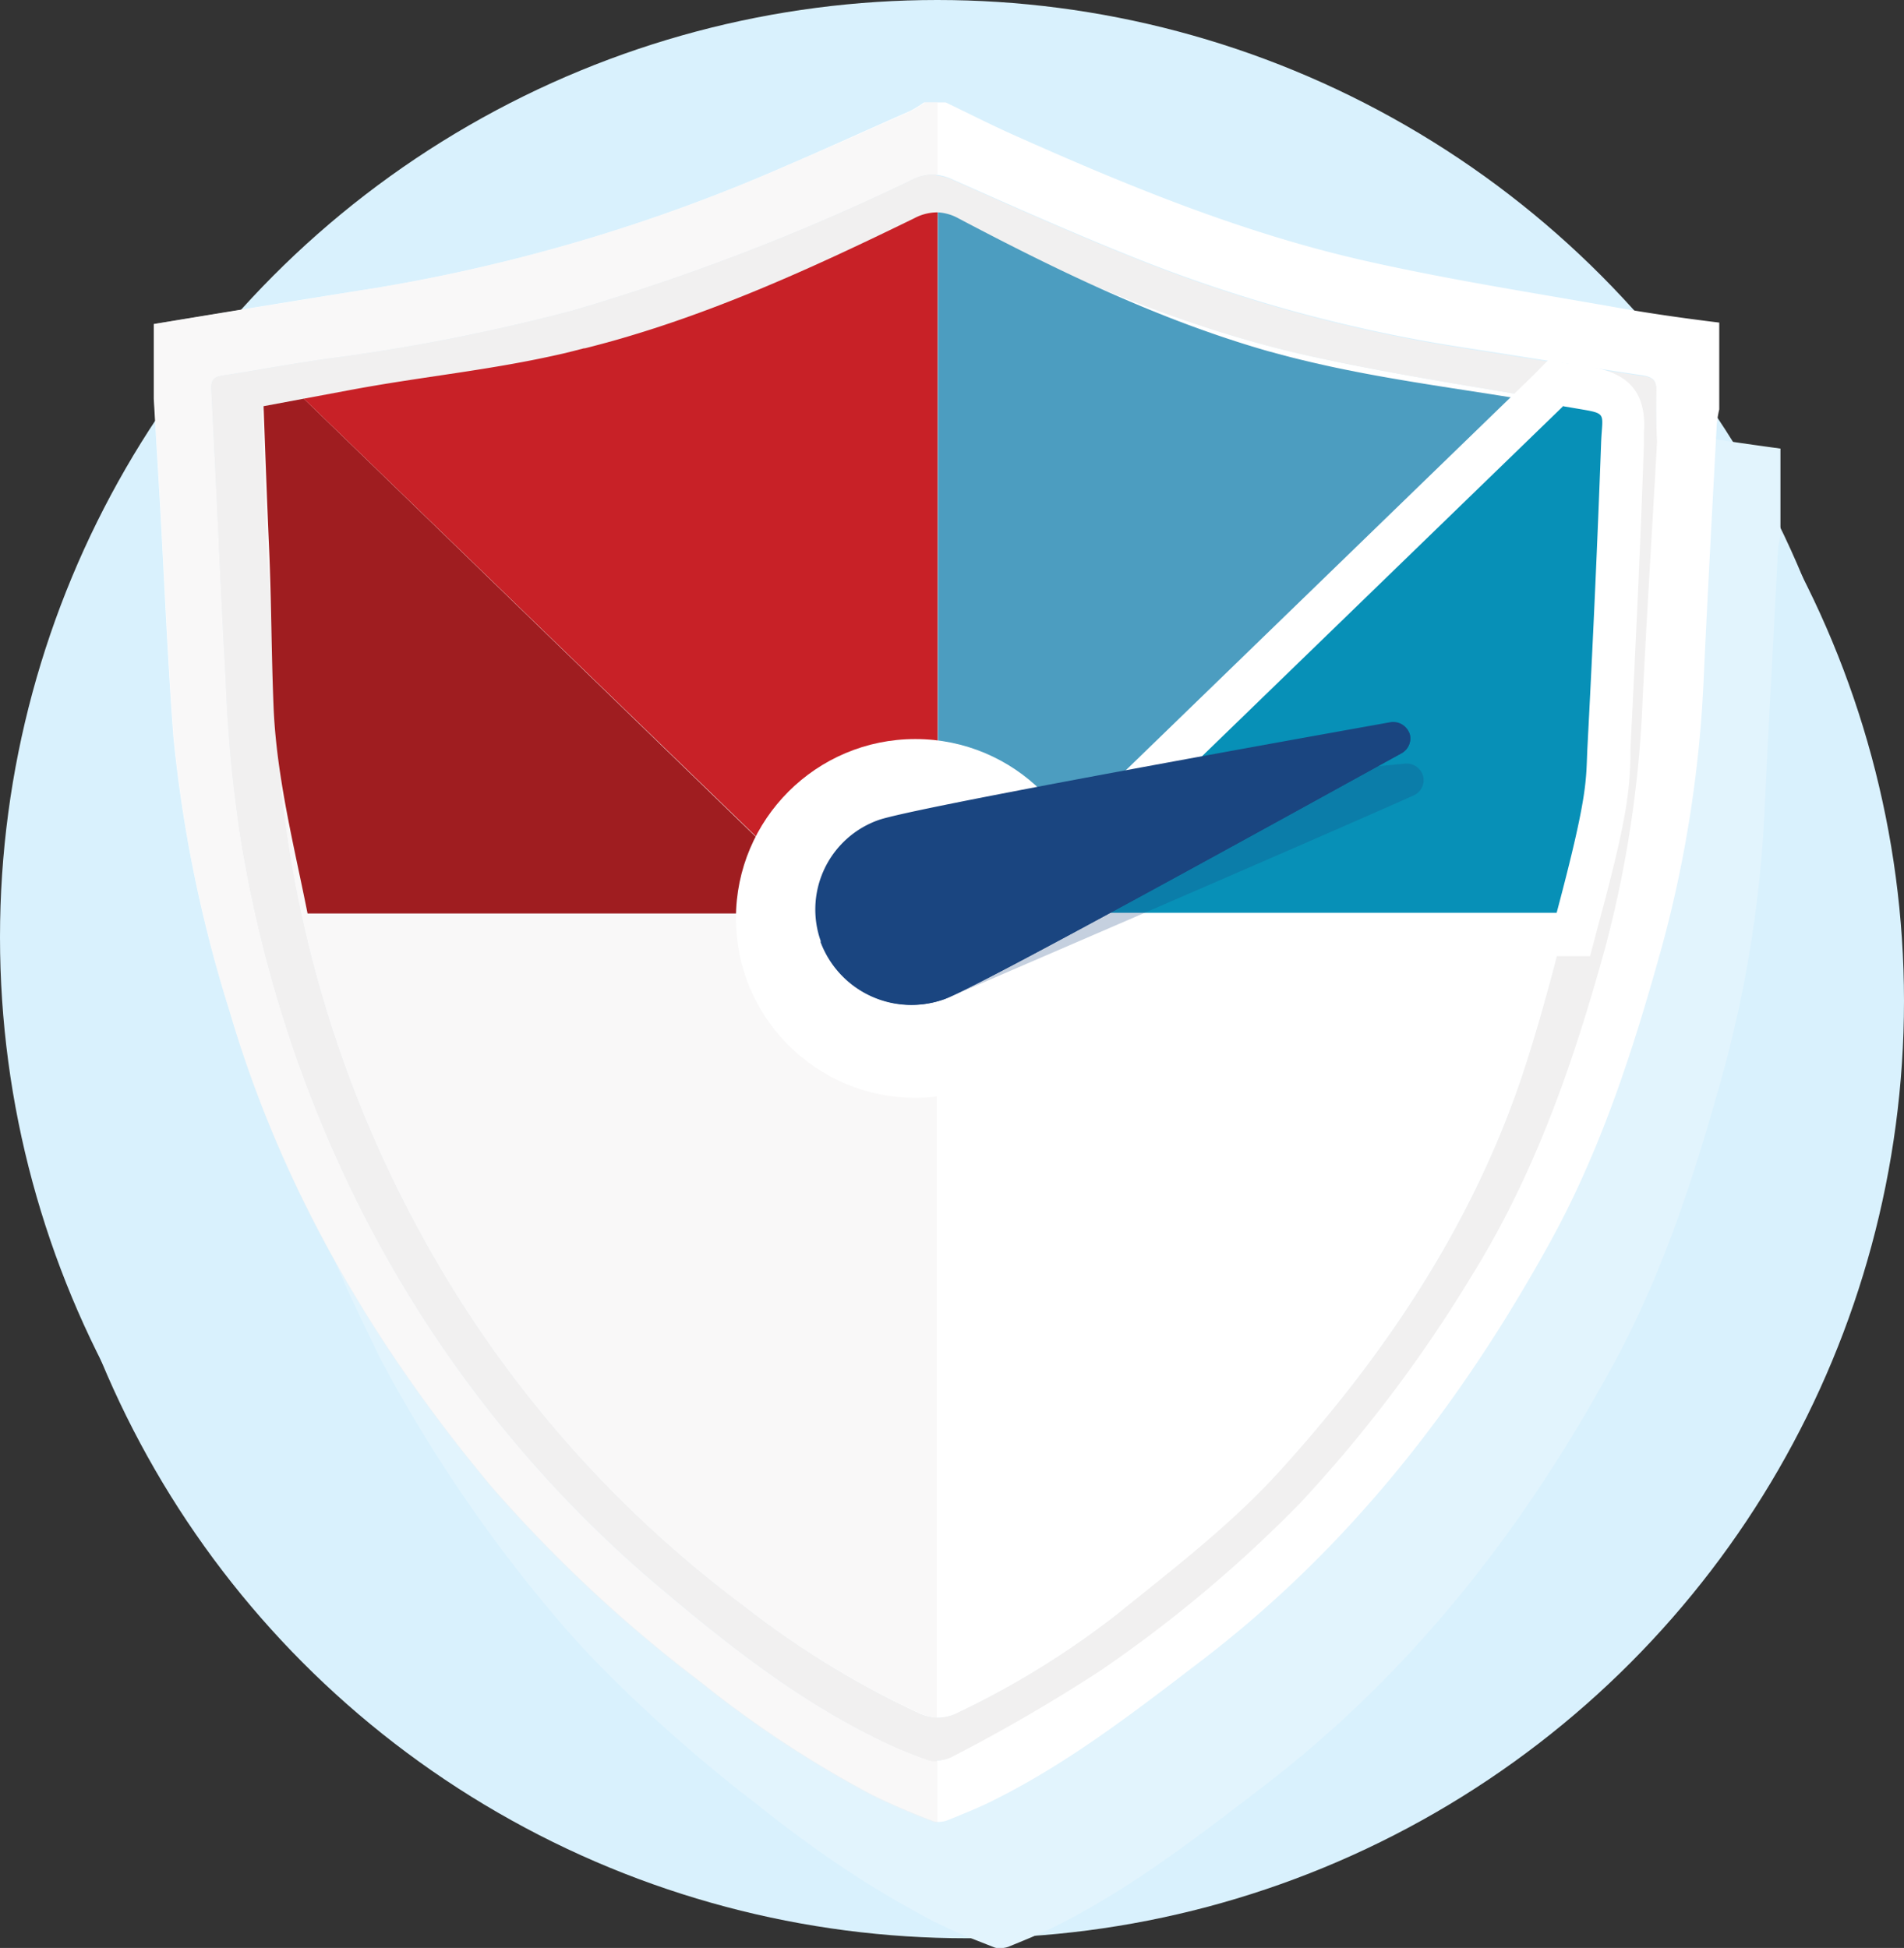 <svg xmlns="http://www.w3.org/2000/svg" width="131.61" height="134.66" viewBox="0 0 131.61 134.66"><rect x="0" y="0" width="131.61" height="134.66" fill="#333333" stroke="none"/><g style="isolation:isolate"><circle cx="66.82" cy="69.2" r="64.79" fill="#d9f1fd"/><circle cx="64.79" cy="64.79" r="64.79" fill="#d9f1fd"/><path d="M115.74,29.89c-5.7-1-11.44-1.9-17.07-3.17C90.15,24.8,82.16,21.51,74.28,18c-1.56-.7-3.09-1.48-4.63-2.22h-1.5a8.18,8.18,0,0,1-.94.58c-2.95,1.31-5.9,2.65-8.87,3.91q-5,2.14-10.18,3.89a109.74,109.74,0,0,1-17.69,4.41l-2.18.35L14.91,31.08h0v5.17h0l.45,7.62c.22,3.93.4,7.85.64,11.77.08,1.31.16,2.61.26,3.92A80.32,80.32,0,0,0,18.85,74c.41,1.59.85,3.16,1.31,4.74s.93,3,1.45,4.46c.79,2.2,1.67,4.35,2.64,6.47q1,2.11,2,4.18a100.74,100.74,0,0,0,11.84,17.56c.53.63,1.07,1.26,1.62,1.87.83.93,1.7,1.82,2.57,2.69a106.7,106.7,0,0,0,8.39,7.47c.64.53,1.3,1,2,1.57,1.84,1.46,3.73,2.85,5.68,4.15a67.27,67.27,0,0,0,6.09,3.61,34.68,34.68,0,0,0,3.17,1.41l1.09.43a.75.75,0,0,0,.31.06h0a1.75,1.75,0,0,0,.69-.09c1-.41,2.1-.85,3.1-1.34,5.27-2.61,9.81-6.14,14.39-9.64,10.35-7.9,18-17.77,24-28.68,3.72-6.65,6-13.82,8-21.08A83.91,83.91,0,0,0,122,55.49c.27-5.83.6-11.65.9-17.48a8.05,8.05,0,0,1,.17-1v-6C120.65,30.68,118.18,30.33,115.74,29.89Z" fill="#e2f4fd" style="mix-blend-mode:multiply"/><path d="M111.48,21.21c-5.7-1-11.44-1.9-17.07-3.17C85.89,16.12,77.9,12.83,70,9.3c-1.56-.7-3.09-1.48-4.63-2.22h-1.5a8.18,8.18,0,0,1-.94.58c-3,1.32-5.9,2.65-8.87,3.92a118.91,118.91,0,0,1-27.87,8.29q-7.79,1.24-15.56,2.53v5.17l.45,7.63c.29,5.22.51,10.46.9,15.68A93.5,93.5,0,0,0,15.9,70c3.53,12,9.78,22.81,18,32.67a96.25,96.25,0,0,0,14.54,13.6,75.07,75.07,0,0,0,11.77,7.76,46,46,0,0,0,4.26,1.84,1.07,1.07,0,0,0,.32.07,1.75,1.75,0,0,0,.69-.1c1-.41,2.1-.84,3.1-1.34,5.27-2.61,9.81-6.14,14.39-9.64,10.35-7.9,17.95-17.77,24-28.67,3.72-6.66,6-13.83,8-21.09a84.42,84.42,0,0,0,2.8-18.33c.27-5.83.59-11.65.9-17.47a7.87,7.87,0,0,1,.17-1v-6C116.38,22,113.92,21.65,111.48,21.21Zm3,9.32c-.37,6.34-.74,12.13-1,17.92a78.48,78.48,0,0,1-2.58,17.06c-2.18,7.9-4.83,15.63-9.26,22.74a95.31,95.31,0,0,1-11.85,15.69A91.74,91.74,0,0,1,76,115.47a116.61,116.61,0,0,1-10.32,6,2.31,2.31,0,0,1-1,.24,1.53,1.53,0,0,1-.62-.08,30.06,30.06,0,0,1-3.69-1.57c-5.82-2.9-10.75-6.9-15.57-11A83.34,83.34,0,0,1,24,81.65a88.41,88.41,0,0,1-7.43-24.13A94.38,94.38,0,0,1,15.6,47c-.38-6.72-.64-13.44-1-20.16,0-.53.15-.78.73-.87,2.43-.37,4.84-.83,7.28-1.17a134.7,134.7,0,0,0,16.93-3.32,152,152,0,0,0,23.58-9.09,3,3,0,0,1,1.59-.31,3.46,3.46,0,0,1,1.13.32c4.09,1.82,8.18,3.64,12.33,5.31a103.71,103.71,0,0,0,23,6.31c4.12.64,8.23,1.31,12.35,1.92.71.11,1,.37.93,1C114.46,28.35,114.49,29.71,114.49,30.53Z" fill="#fff"/><path d="M26.21,19.87a118.91,118.91,0,0,0,27.87-8.29C57.05,10.31,60,9,63,7.66a7,7,0,0,0,.94-.58h.86v5a3,3,0,0,0-1.59.31,152,152,0,0,1-23.58,9.09,134.7,134.7,0,0,1-16.93,3.32c-2.44.34-4.85.8-7.28,1.17-.58.09-.76.34-.73.87.32,6.72.58,13.44,1,20.16a94.38,94.38,0,0,0,.93,10.49A88.41,88.41,0,0,0,24,81.65a83.34,83.34,0,0,0,20.91,27.4c4.82,4.1,9.75,8.1,15.57,11a30.06,30.06,0,0,0,3.69,1.57,1.53,1.53,0,0,0,.62.08V126a1.07,1.07,0,0,1-.32-.07,46,46,0,0,1-4.26-1.84,75.07,75.07,0,0,1-11.77-7.76,96.25,96.25,0,0,1-14.54-13.6C25.68,92.85,19.43,82.09,15.9,70A93.5,93.5,0,0,1,12,50.88c-.39-5.22-.61-10.46-.9-15.68l-.45-7.63V22.4Q18.43,21.13,26.21,19.87Z" fill="#f1f0f0" opacity="0.48" style="mix-blend-mode:multiply"/><path d="M108.9,27.93c-6.16-1.08-12.37-2-18.46-3.34C81.9,22.68,74,19.21,66.21,15.49a3.69,3.69,0,0,0-1.46-.4,3.74,3.74,0,0,0-1.65.39c-7.82,3.7-15.76,7.2-24.34,9.12-5.33,1.19-10.76,2-16.15,2.94l-4.52.82c.12,3.24.21,6.32.35,9.4.17,3.57.41,7.14.56,10.72A82.39,82.39,0,0,0,28.92,85,79.7,79.7,0,0,0,51.37,111a62.34,62.34,0,0,0,12.11,7.43,3.49,3.49,0,0,0,1.27.32,3.2,3.2,0,0,0,1.55-.38,59.31,59.31,0,0,0,10.85-6.7c3.95-3.16,8-6.25,11.36-10,7.59-8.38,13.61-17.6,17-28.13,1.63-5.09,2.87-10.29,4.07-15.49a41,41,0,0,0,.68-7c.36-6.85.7-13.7.94-20.56C111.27,28.1,111.78,28.43,108.9,27.93Z" fill="#fff"/><path d="M51.37,111A79.7,79.7,0,0,1,28.92,85,82.39,82.39,0,0,1,19,48.48c-.15-3.58-.39-7.15-.56-10.72-.14-3.08-.23-6.16-.35-9.4l4.52-.82c5.39-1,10.82-1.75,16.15-2.94,8.58-1.92,16.52-5.42,24.34-9.12a3.74,3.74,0,0,1,1.65-.39V118.72a3.49,3.49,0,0,1-1.27-.32A62.34,62.34,0,0,1,51.37,111Z" fill="#f1f0f0" opacity="0.48" style="mix-blend-mode:multiply"/><path d="M114.5,27c0-.66-.22-.92-.93-1-4.12-.61-8.23-1.28-12.35-1.92a103.71,103.71,0,0,1-23-6.31c-4.15-1.67-8.24-3.49-12.33-5.31a3.46,3.46,0,0,0-1.13-.32,3,3,0,0,0-1.59.31,152,152,0,0,1-23.58,9.09,134.7,134.7,0,0,1-16.93,3.32c-2.44.34-4.85.8-7.28,1.17-.58.09-.76.34-.73.87.32,6.72.58,13.44,1,20.16a94.38,94.38,0,0,0,.93,10.49A88.41,88.41,0,0,0,24,81.65a83.34,83.34,0,0,0,20.91,27.4c4.82,4.1,9.75,8.1,15.57,11a30.06,30.06,0,0,0,3.69,1.57,1.53,1.53,0,0,0,.62.08,2.31,2.31,0,0,0,1-.24,116.61,116.61,0,0,0,10.32-6,91.74,91.74,0,0,0,13.74-11.53,95.31,95.31,0,0,0,11.85-15.69c4.43-7.11,7.08-14.84,9.26-22.74a78.48,78.48,0,0,0,2.58-17.06c.28-5.79.65-11.58,1-17.92C114.49,29.71,114.46,28.35,114.5,27Zm-3.32,3.48c-.24,6.86-.58,13.71-.94,20.56a41,41,0,0,1-.68,7c-1.2,5.2-2.44,10.4-4.07,15.49-3.37,10.53-9.39,19.75-17,28.13-3.37,3.72-7.41,6.81-11.36,10a59.31,59.31,0,0,1-10.85,6.7,3.2,3.2,0,0,1-1.55.38,3.49,3.49,0,0,1-1.27-.32A62.34,62.34,0,0,1,51.37,111,79.7,79.7,0,0,1,28.92,85,82.39,82.39,0,0,1,19,48.48c-.15-3.58-.39-7.15-.56-10.72-.14-3.08-.23-6.16-.35-9.4l4.52-.82c5.39-1,10.82-1.75,16.15-2.94,8.58-1.92,16.52-5.42,24.34-9.12a3.74,3.74,0,0,1,1.65-.39,3.69,3.69,0,0,1,1.46.4c7.77,3.72,15.69,7.19,24.23,9.1,6.09,1.36,12.3,2.26,18.46,3.34C111.78,28.43,111.27,28.1,111.18,30.48Z" fill="#f1f0f0"/><path d="M63.1,15.48c-7.82,3.7-15.76,7.2-24.34,9.12-5.33,1.19-10.76,2-16.15,2.94l-4.52.82c.12,3.24.21,6.32.35,9.4.17,3.57.41,7.14.56,10.72A82.39,82.39,0,0,0,28.92,85,79.7,79.7,0,0,0,51.37,111a62.34,62.34,0,0,0,12.11,7.43,3.49,3.49,0,0,0,1.27.32v3a1.53,1.53,0,0,1-.62-.08,30.06,30.06,0,0,1-3.69-1.57c-5.82-2.9-10.75-6.9-15.57-11A83.34,83.34,0,0,1,24,81.65a88.41,88.41,0,0,1-7.43-24.13A94.38,94.38,0,0,1,15.6,47c-.38-6.72-.64-13.44-1-20.16,0-.53.15-.78.73-.87,2.43-.37,4.84-.83,7.28-1.17a134.7,134.7,0,0,0,16.93-3.32,152,152,0,0,0,23.58-9.09,3,3,0,0,1,1.59-.31v3A3.74,3.74,0,0,0,63.1,15.48Z" fill="#f1f0f0" style="mix-blend-mode:multiply"/><path d="M40.29,24.23h0L58.37,55.08Z" fill="#eef8fb"/><path d="M18.22,28.08c.12,3.3.24,6.64.38,9.79.16,3.65.16,7.3.31,11,.2,4.85,1.42,9.6,2.35,14.28H50.94a2.37,2.37,0,0,0,2.25-2,10.24,10.24,0,0,1,.57-1.83L21,27.56Z" fill="#9f1d20"/><path d="M90.06,24.9c-.69-.16-1.72-.44-2.39-.62-7.49-2.14-14.51-5.54-21.41-9.18a3.31,3.31,0,0,0-1.43-.42h0v40a10.63,10.63,0,0,1,4.36,1.29l-.08.14a11.16,11.16,0,0,1,5.24,7l33.86-35C102.14,27,96,26.35,90.06,24.9Z" fill="#4c9dc0"/><path d="M76.82,64.6a3.91,3.91,0,0,1-3.74-3.16.83.83,0,0,0,0-.15L73,61.07l-.21-.84,34.81-33.75,1.8.31c1.88.31,3,.63,2.84,3.09,0,.24,0,.53-.06.88-.21,6-.51,12.89-.93,20.94l0,.74c-.08,1.93-.14,3.46-2.15,11.05l-.3,1.11Z" fill="#0790b7"/><path d="M108.08,28.09l.32.05c2.86.51,2.35.17,2.27,2.56-.25,6.89-.58,14.05-.94,20.93-.12,2.35.1,3.09-2.13,11.47H76.82a2.37,2.37,0,0,1-2.27-2c0-.15-.07-.29-.11-.44l33.64-32.61m-1-3.22L106,25.93,72.35,58.55,71.1,59.76l.43,1.68c0,.09,0,.17.07.26l0,.08A5.38,5.38,0,0,0,76.8,66.1h33.11l.59-2.23c2-7.38,2.11-9.13,2.2-11.37,0-.23,0-.46,0-.72.41-8.06.72-14.92.93-21,0-.32,0-.59,0-.81.28-3.65-2-4.34-4.08-4.69l-.71-.12-.2,0-.12,0-1.51-.26Z" fill="#fff"/><path d="M58.5,54A11.27,11.27,0,0,1,64,52.56c.27,0,.54,0,.81,0V14.68a3.41,3.41,0,0,0-1.6.4c-7.35,3.59-14.8,7-22.79,9l0,0-.06,0-1.26.32C33.86,25.62,29.28,26,24,27L21,27.56,53.76,59.28A10.7,10.7,0,0,1,58.5,54Z" fill="#c82127"/><circle cx="63.27" cy="63.49" r="12.4" fill="#fff"/><path d="M97.69,55a1.16,1.16,0,0,0,.68-1.36,1.19,1.19,0,0,0-1.27-.85l-7.94.77L63,62.87l2.27,6.21S88.7,59,97.69,55Z" fill="#1a4580" opacity="0.25" style="mix-blend-mode:multiply"/><path d="M65.25,69.08c2.31-.82,23-12.26,31.61-17a1.17,1.17,0,0,0,.56-1.41,1.2,1.2,0,0,0-1.34-.74c-9.67,1.73-32.86,5.91-35.33,6.75,0,0,0,0,0,0h0a6.56,6.56,0,0,0-4,8.43A6.7,6.7,0,0,0,65.25,69.08Z" fill="#1a4580"/><path d="M65.25,69.08c2.31-.82,23-12.26,31.61-17a1.17,1.17,0,0,0,.56-1.41L56.71,65.1A6.7,6.7,0,0,0,65.25,69.08Z" fill="#1a4580" style="mix-blend-mode:multiply"/></g></svg>